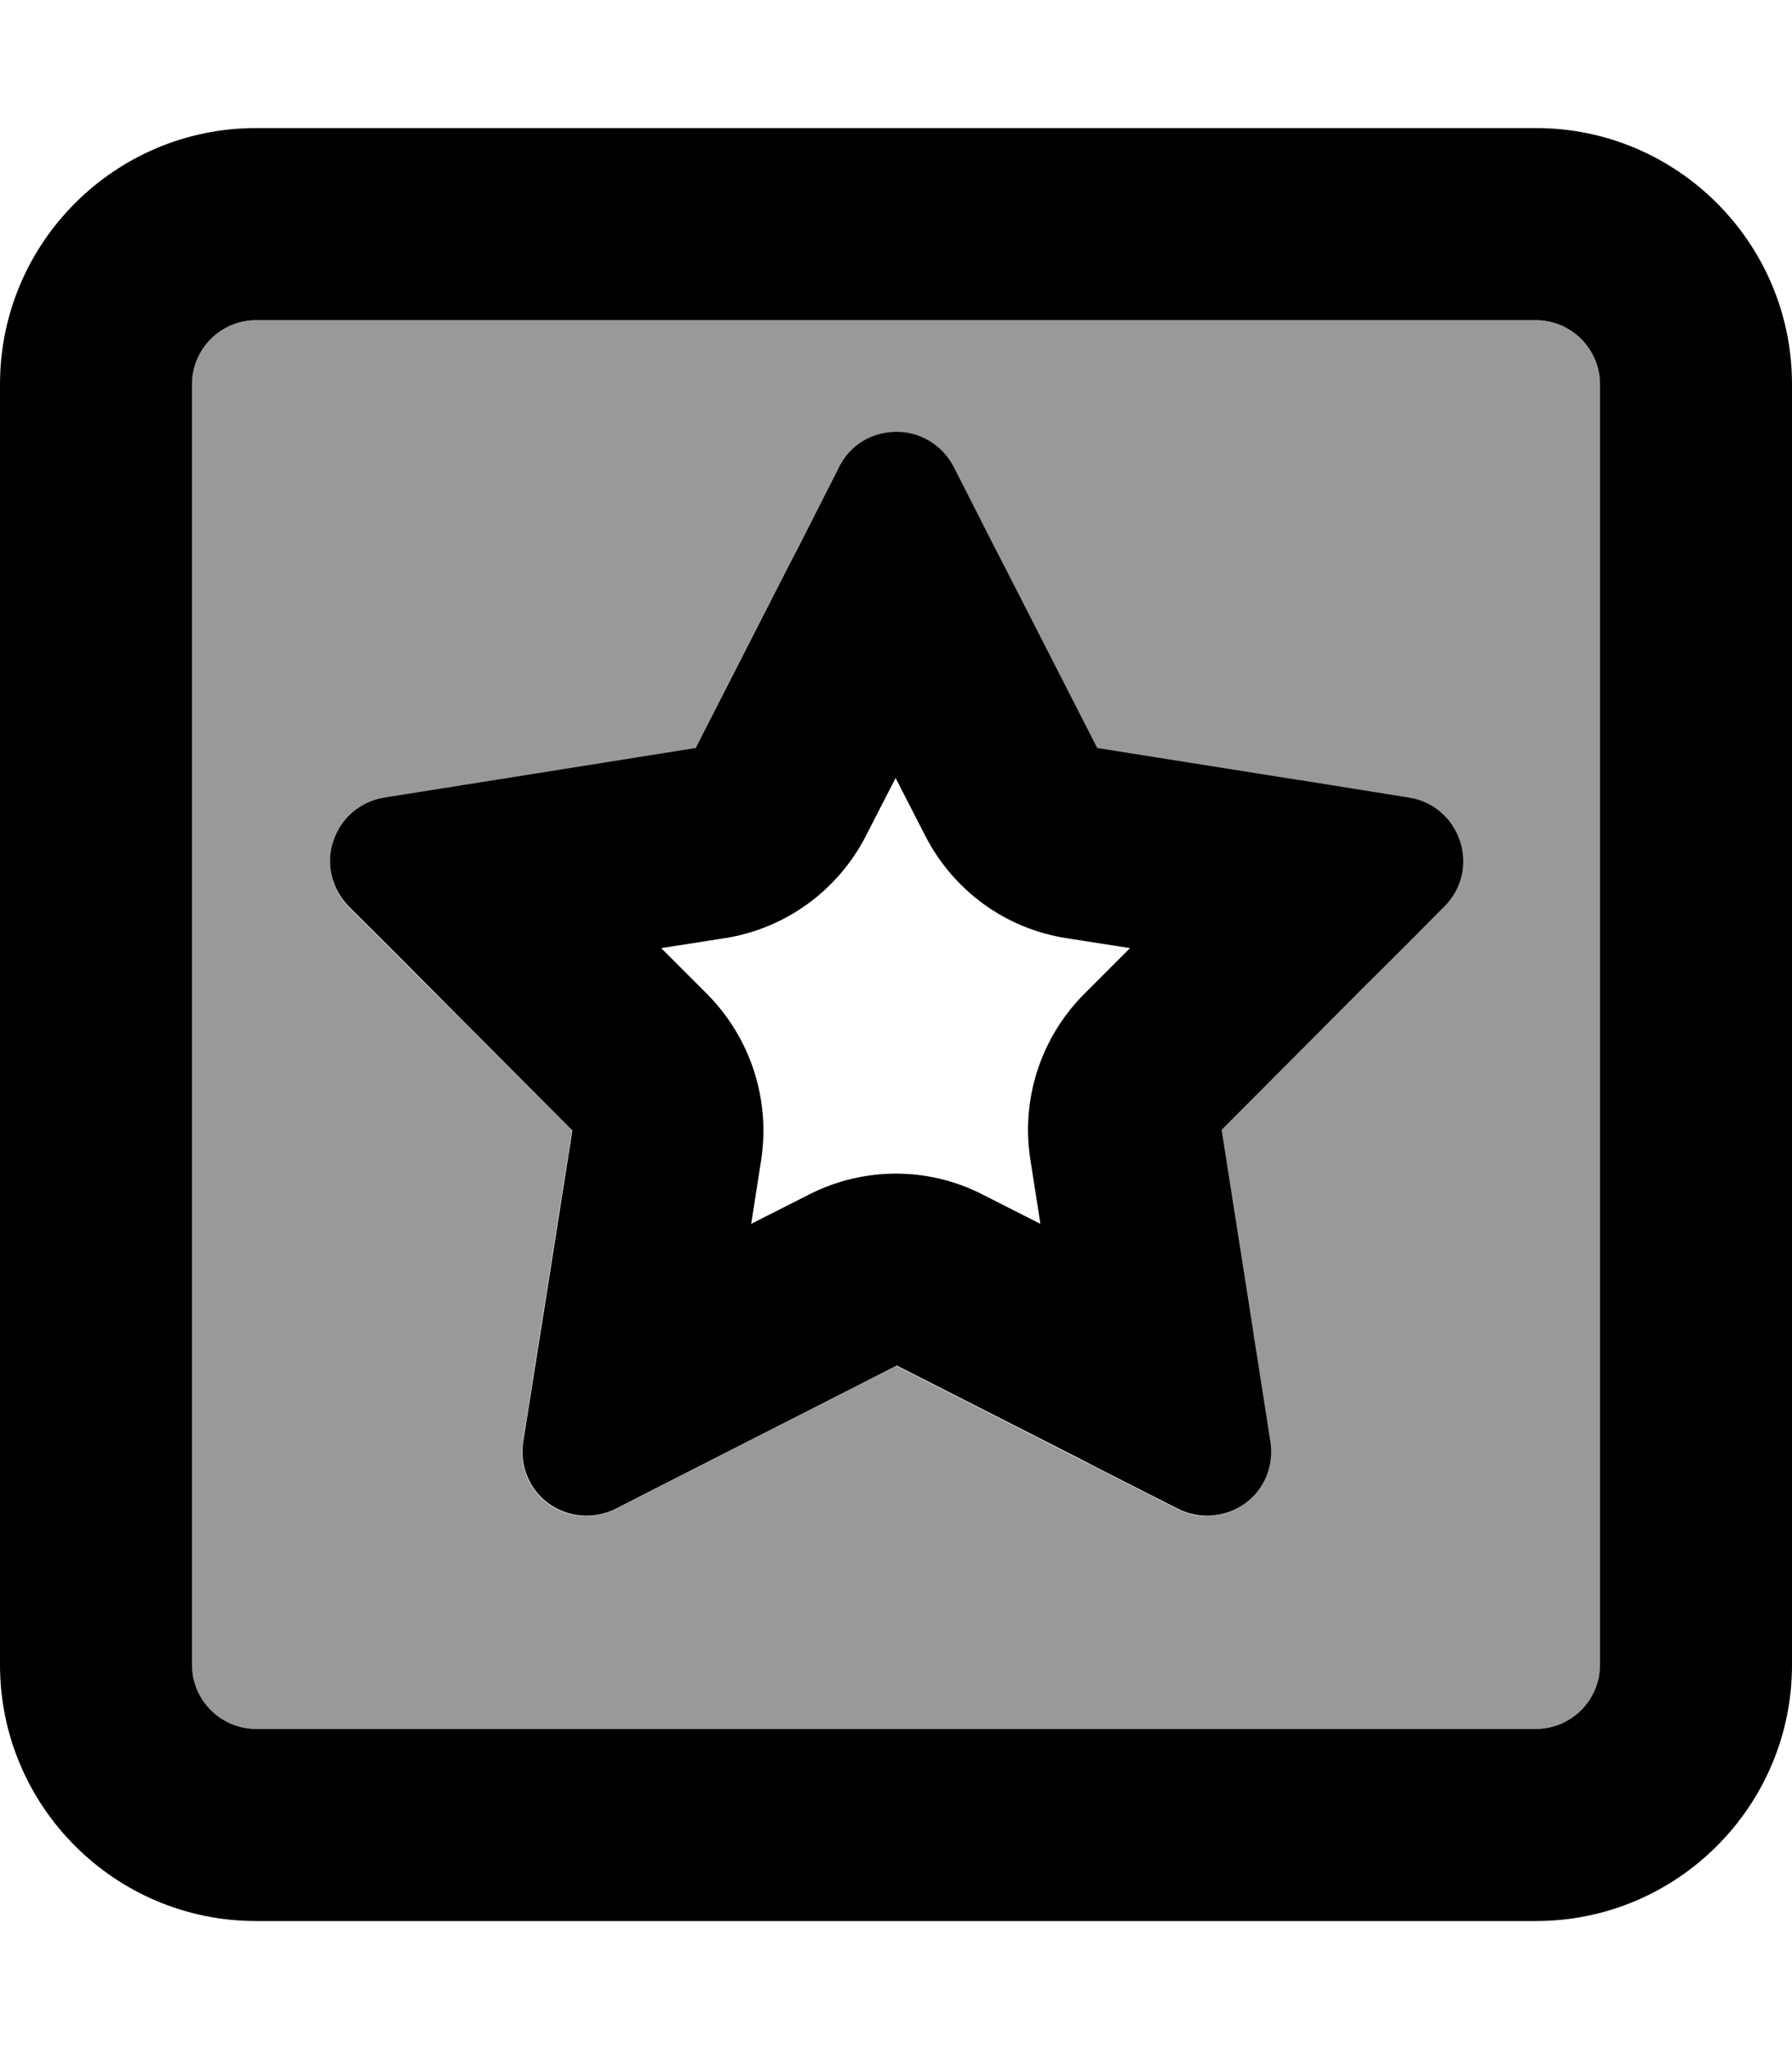 <svg xmlns="http://www.w3.org/2000/svg" viewBox="0 0 448 512"><!--! Font Awesome Pro 7.0.0 by @fontawesome - https://fontawesome.com License - https://fontawesome.com/license (Commercial License) Copyright 2025 Fonticons, Inc. --><path style="fill:currentColor;opacity:.4" d="M48 96l0 320c0 8.8 7.2 16 16 16l320 0c8.8 0 16-7.2 16-16l0-320c0-8.8-7.2-16-16-16L64 80c-8.8 0-16 7.2-16 16zM83.2 210.3c1.9-5.7 6.8-9.9 12.7-10.9 30.4-4.8 32.6-5.2 77.9-12.4 7.7-15.1 15.5-30.3 23.3-45.6 .5-.9 4.7-9.1 12.6-24.7 2.7-5.4 8.2-8.7 14.3-8.7s11.5 3.4 14.3 8.7c14 27.5 15 29.4 35.9 70.3 16.8 2.7 33.6 5.3 50.6 8 1 .2 10.1 1.6 27.4 4.4 5.9 .9 10.8 5.1 12.7 10.9s.4 12-3.9 16.3c-21.8 21.8-23.4 23.4-55.8 55.8 2.6 16.8 5.3 33.6 8 50.6l.9 5.6 3.4 21.8c.9 5.9-1.5 11.9-6.4 15.4s-11.3 4-16.7 1.3c-27.5-14-29.5-15-70.3-35.8-15.2 7.7-30.3 15.4-45.6 23.2-.9 .5-9.1 4.6-24.7 12.6-5.4 2.7-11.8 2.2-16.7-1.3s-7.3-9.5-6.4-15.4c4.8-30.4 5.1-32.7 12.3-77.9-12-12-24-24.1-36.2-36.2-.7-.7-7.2-7.3-19.6-19.6-4.2-4.3-5.8-10.5-3.9-16.3z"/><path style="fill:currentColor;opacity:1" d="M64 80c-8.8 0-16 7.2-16 16l0 320c0 8.8 7.2 16 16 16l320 0c8.8 0 16-7.2 16-16l0-320c0-8.8-7.2-16-16-16L64 80zM0 96C0 60.7 28.7 32 64 32l320 0c35.3 0 64 28.7 64 64l0 320c0 35.3-28.7 64-64 64L64 480c-35.3 0-64-28.7-64-64L0 96zM190.3 289.8l-2.5 16 14.4-7.3c13.7-7 29.9-7 43.5 0l14.4 7.3-2.5-16c-2.4-15.2 2.6-30.5 13.4-41.4l11.5-11.5-16-2.5c-15.2-2.4-28.2-11.9-35.2-25.6l-7.4-14.4-7.4 14.4c-7 13.7-20.1 23.2-35.2 25.6l-16 2.5 11.5 11.5c10.8 10.9 15.8 26.2 13.5 41.4zm-47.4-7.5l-36-36.1-.1-.1c-.7-.7-7.2-7.3-19.6-19.6-4.2-4.3-5.8-10.5-3.9-16.3s6.8-9.9 12.7-10.9c41.7-6.6 27-4.3 77.9-12.4l23.2-45.4 .1-.2 2.6-5 0 0 10-19.7c2.7-5.4 8.2-8.7 14.3-8.7s11.5 3.4 14.3 8.7c7.9 15.6 12.1 23.8 12.6 24.7l.1 .2 23.2 45.4 50.4 8 .2 0c1 .2 10.1 1.6 27.4 4.4 5.9 .9 10.8 5.1 12.7 10.9s.4 12-3.9 16.3c-12.3 12.4-18.9 18.9-19.6 19.6l-.1 .1-36 36.1 7.9 50.4 0 .2 .9 5.6 3.4 21.8c.9 5.9-1.5 11.9-6.4 15.4s-11.3 4-16.7 1.3l-19.7-10-5-2.6-.2-.1-45.4-23.1-45.4 23.1-.2 .1c-.9 .5-9.1 4.6-24.7 12.6-5.4 2.7-11.8 2.2-16.7-1.3s-7.3-9.5-6.4-15.4c6.6-41.8 4.3-27 12.3-77.9z"/></svg>